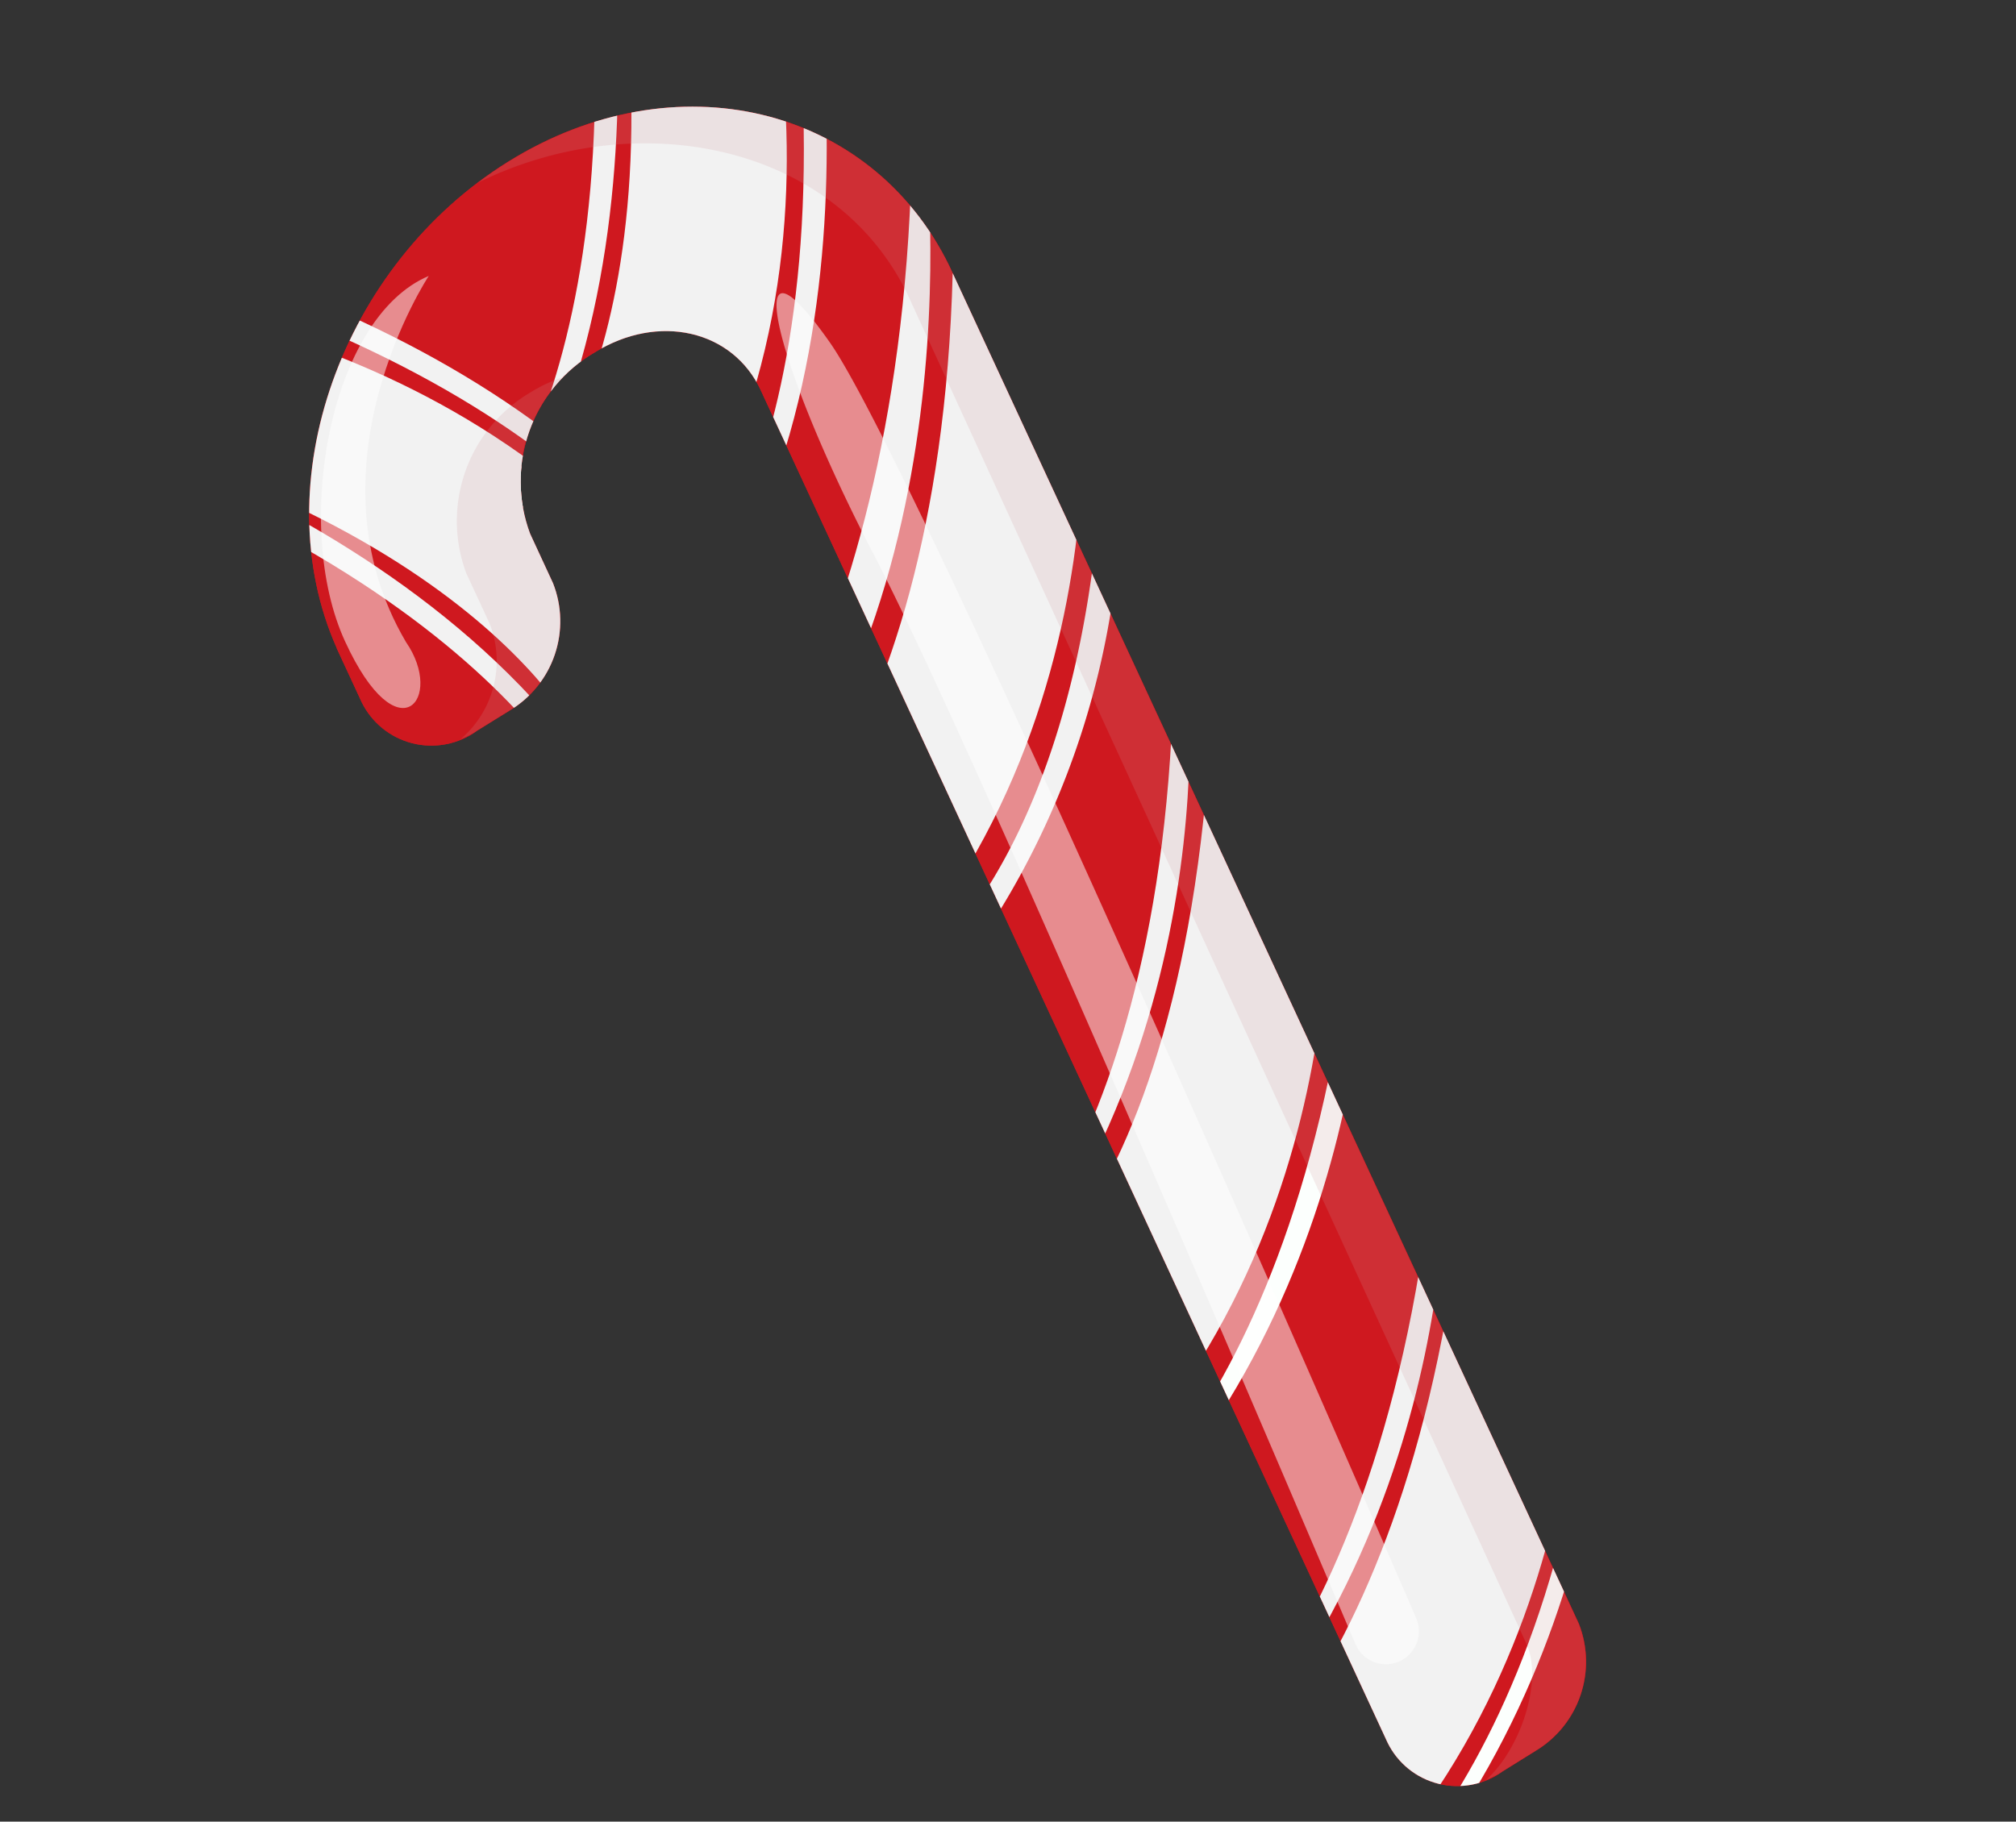 <svg xmlns="http://www.w3.org/2000/svg" xmlns:xlink="http://www.w3.org/1999/xlink" width="67.025" height="60.578" viewBox="0 0 67.025 60.578">
  <rect x="0" y="0" width="67.025" height="60.578" fill="#333333" stroke="none"/>
  <defs>
    <clipPath id="clip-path">
      <path id="Trazado_13053" data-name="Trazado 13053" d="M372.693,83.1c4.173-4.316,11.871-4.623,17.145-.766,5.251,3.839,6.243,10.455,2.276,14.88l0,0L358.08,133.544a3.459,3.459,0,0,1-4.456.251l-1.038-.757a2.579,2.579,0,0,1-.551-3.915l33.88-36.155c1.522-1.622,1.12-4.128-.894-5.6a4.966,4.966,0,0,0-6.392.267l-1.244,1.326a3.458,3.458,0,0,1-4.458.251l-1.036-.758a2.58,2.58,0,0,1-.554-3.913l1.351-1.441Z" transform="translate(-351.363 -79.643)" fill="none"/>
    </clipPath>
  </defs>
  <g id="Grupo_14412" data-name="Grupo 14412" transform="translate(0 40.034) rotate(-68)">
    <g id="Grupo_1079" data-name="Grupo 1079" transform="translate(0)">
      <g id="Grupo_1078" data-name="Grupo 1078" clip-path="url(#clip-path)">
        <path id="Trazado_13032" data-name="Trazado 13032" d="M372.693,83.1c4.173-4.316,11.871-4.623,17.145-.766,5.251,3.839,6.243,10.455,2.276,14.88l0,0L358.08,133.544a3.459,3.459,0,0,1-4.456.251l-1.038-.757a2.579,2.579,0,0,1-.551-3.915l33.88-36.155c1.522-1.622,1.12-4.128-.894-5.6a4.966,4.966,0,0,0-6.392.267l-1.244,1.326a3.458,3.458,0,0,1-4.458.251l-1.036-.758a2.58,2.58,0,0,1-.554-3.913l1.351-1.441Z" transform="translate(-351.363 -79.643)" fill="#cf181f"/>
        <path id="Trazado_13033" data-name="Trazado 13033" d="M372.693,83.1c4.173-4.316,11.871-4.623,17.145-.766,5.251,3.839,6.243,10.455,2.276,14.88l0,0L358.08,133.544a3.459,3.459,0,0,1-4.456.251l-1.038-.757a2.579,2.579,0,0,1-.551-3.915l33.88-36.155c1.522-1.622,1.12-4.128-.894-5.6a4.966,4.966,0,0,0-6.392.267l-1.244,1.326a3.458,3.458,0,0,1-4.458.251l-1.036-.758a2.58,2.58,0,0,1-.554-3.913l1.351-1.441Z" transform="translate(-351.363 -79.643)" fill="#cf181f"/>
        <g id="Grupo_1070" data-name="Grupo 1070" transform="translate(-7.561 44.307)">
          <path id="Trazado_13034" data-name="Trazado 13034" d="M336.15,173.3l2.992-4.411s7.466,5.709,25.355-.1l-3.388,5.314S348.413,180.274,336.15,173.3Z" transform="translate(-336.15 -168.794)" fill="#f2f2f2"/>
        </g>
        <g id="Grupo_1071" data-name="Grupo 1071" transform="translate(-5.792 -11.251)">
          <path id="Trazado_13035" data-name="Trazado 13035" d="M339.709,166.5l1.642-.133s7.466,5.708,25.356-.1l-2.038,1.036S352.262,172.837,339.709,166.5Z" transform="translate(-339.709 -111.968)" fill="#f2f2f2"/>
          <path id="Trazado_13036" data-name="Trazado 13036" d="M353.554,155.221l1.642-.134s7.466,5.708,25.355-.1l-2.038,1.037S366.106,161.555,353.554,155.221Z" transform="translate(-346.673 -106.292)" fill="#fcfffd"/>
          <path id="Trazado_13037" data-name="Trazado 13037" d="M365.059,139.768l1.621-.29s7.981,4.963,25.228-2.538l-1.929,1.228S378.163,144.864,365.059,139.768Z" transform="translate(-352.46 -97.213)" fill="#f2f2f2"/>
          <path id="Trazado_13038" data-name="Trazado 13038" d="M384.574,128.833l.434-1.385s6.722,6.116,23.969-1.384l-1.929,1.228A27.492,27.492,0,0,1,384.574,128.833Z" transform="translate(-362.277 -91.742)" fill="#f2f2f2"/>
          <path id="Trazado_13039" data-name="Trazado 13039" d="M389.138,111.925l.247-.788s10.246,3.956,27.495-3.545l-1.929,1.228S401.275,116.587,389.138,111.925Z" transform="translate(-364.572 -82.45)" fill="#f2f2f2"/>
          <path id="Trazado_13040" data-name="Trazado 13040" d="M403.9,101.6l.139-.815s8.439,3.6,24.521-6.151l.5.417S416.188,104.284,403.9,101.6Z" transform="translate(-371.996 -75.933)" fill="#f2f2f2"/>
          <path id="Trazado_13041" data-name="Trazado 13041" d="M403.158,86.834l.139-.815s8.439,3.6,24.521-6.151l.5.417S415.45,89.516,403.158,86.834Z" transform="translate(-371.624 -68.505)" fill="#f2f2f2"/>
          <path id="Trazado_13042" data-name="Trazado 13042" d="M405.7,82.772l-.7-.437s6.528-6.448,3.594-25.025L409.17,57S412.839,72.411,405.7,82.772Z" transform="translate(-372.551 -57.004)" fill="#f2f2f2"/>
          <path id="Trazado_13043" data-name="Trazado 13043" d="M389.884,83.115l-.668-.487s6.974-5.961,5.382-24.7l.6-.263S397.748,73.294,389.884,83.115Z" transform="translate(-364.612 -57.335)" fill="#f2f2f2"/>
        </g>
        <g id="Grupo_1072" data-name="Grupo 1072" transform="translate(-8.008 49.965)">
          <path id="Trazado_13044" data-name="Trazado 13044" d="M335.251,180.311l1.642-.133s7.768,5.766,24.313.233l-.995.707S347.8,186.644,335.251,180.311Z" transform="translate(-335.251 -180.178)" fill="#fcfffd"/>
        </g>
        <g id="Grupo_1073" data-name="Grupo 1073" transform="translate(2.563 31.047)">
          <path id="Trazado_13045" data-name="Trazado 13045" d="M356.52,147.428l5.107-5.106s5.385,6.1,23.1-.21l-3.235,5.408S368.978,154.047,356.52,147.428Z" transform="translate(-356.52 -142.112)" fill="#f2f2f2"/>
        </g>
        <g id="Grupo_1074" data-name="Grupo 1074" transform="translate(15.918 16.504)">
          <path id="Trazado_13046" data-name="Trazado 13046" d="M383.391,120.067l2.554-4.678s7.981,4.962,25.229-2.538l-2.863,5.615S396.269,125.826,383.391,120.067Z" transform="translate(-383.391 -112.851)" fill="#f2f2f2"/>
        </g>
        <g id="Grupo_1075" data-name="Grupo 1075" transform="translate(27.393 -0.692)">
          <path id="Trazado_13047" data-name="Trazado 13047" d="M406.48,91.737l1.4-5.144s8.916,2.968,23.944-8.341l-1.476,6.127S420.345,94.34,406.48,91.737Z" transform="translate(-406.48 -78.251)" fill="#f2f2f2"/>
        </g>
        <g id="Grupo_1076" data-name="Grupo 1076" transform="translate(21.564 -13.175)">
          <path id="Trazado_13048" data-name="Trazado 13048" d="M398.853,81.784l-4.1-3.4s6.4-6.882,2.346-25.248l4.962,3.885S406.975,70.25,398.853,81.784Z" transform="translate(-394.752 -53.133)" fill="#f2f2f2"/>
        </g>
        <path id="Trazado_13049" data-name="Trazado 13049" d="M372.693,83.1c4.173-4.316,11.871-4.623,17.145-.766,5.251,3.839,6.243,10.455,2.276,14.88l0,0L358.08,133.544a3.459,3.459,0,0,1-4.456.251l-1.038-.757a2.579,2.579,0,0,1-.551-3.915l33.88-36.155c1.522-1.622,1.12-4.128-.894-5.6a4.966,4.966,0,0,0-6.392.267l-1.244,1.326a3.458,3.458,0,0,1-4.458.251l-1.036-.758a2.58,2.58,0,0,1-.554-3.913l1.351-1.441Z" transform="translate(-351.363 -79.643)" fill="none"/>
        <path id="Trazado_13050" data-name="Trazado 13050" d="M372.693,83.1c4.173-4.316,11.871-4.623,17.145-.766,5.251,3.839,6.243,10.455,2.276,14.88l0,0L358.08,133.544a3.459,3.459,0,0,1-4.456.251l-1.038-.757a2.579,2.579,0,0,1-.551-3.915l33.88-36.155c1.522-1.622,1.12-4.128-.894-5.6a4.966,4.966,0,0,0-6.392.267l-1.244,1.326a3.458,3.458,0,0,1-4.458.251l-1.036-.758a2.58,2.58,0,0,1-.554-3.913l1.351-1.441Z" transform="translate(-351.363 -79.643)" fill="none"/>
        <g id="Grupo_1077" data-name="Grupo 1077" transform="translate(0.771 2)" opacity="0.18" style="mix-blend-mode: multiply;isolation: isolate">
          <path id="Trazado_13051" data-name="Trazado 13051" d="M395.69,92.776l1.241-1.327a4.964,4.964,0,0,1,6.393-.266,4.9,4.9,0,0,1,.9.851,4.8,4.8,0,0,0-5.276.89L397.7,94.249a3.458,3.458,0,0,1-4.457.251l-1.036-.758a3.274,3.274,0,0,1-.451-.4A3.411,3.411,0,0,0,395.69,92.776Z" transform="translate(-372.454 -86.929)" fill="#ce939a" style="mix-blend-mode: multiply;isolation: isolate"/>
          <path id="Trazado_13052" data-name="Trazado 13052" d="M357.6,134.19l33.919-35.908c3.708-4.139,2.44-10.706-1.951-14.615.359.215.709.446,1.049.695,5.251,3.839,6.243,10.455,2.276,14.88l0,0-34.039,36.324a3.459,3.459,0,0,1-4.457.251l-1.038-.757a3.553,3.553,0,0,1-.452-.4C354.242,135.314,356.653,135.2,357.6,134.19Z" transform="translate(-352.915 -83.667)" fill="#ce939a" style="mix-blend-mode: multiply;isolation: isolate"/>
        </g>
      </g>
    </g>
    <path id="Trazado_13054" data-name="Trazado 13054" d="M359.255,141.282a1.1,1.1,0,0,1-1.555.024h0a1.1,1.1,0,0,1-.023-1.554s22.667-22.645,27.546-28.361,8.91-8.474,6.052-4.063S359.255,141.282,359.255,141.282Z" transform="translate(-354.383 -92.473)" fill="#fff" opacity="0.5" style="mix-blend-mode: screen;isolation: isolate"/>
    <path id="Trazado_13055" data-name="Trazado 13055" d="M405.819,81.656c-2.521-2.534-9.409-1.107-12.313,1.976s-.506,3.782.74,1.885C398.372,80.145,405.819,81.656,405.819,81.656Z" transform="translate(-371.869 -79.999)" fill="#fff" opacity="0.5" style="mix-blend-mode: screen;isolation: isolate"/>
  </g>
</svg>
